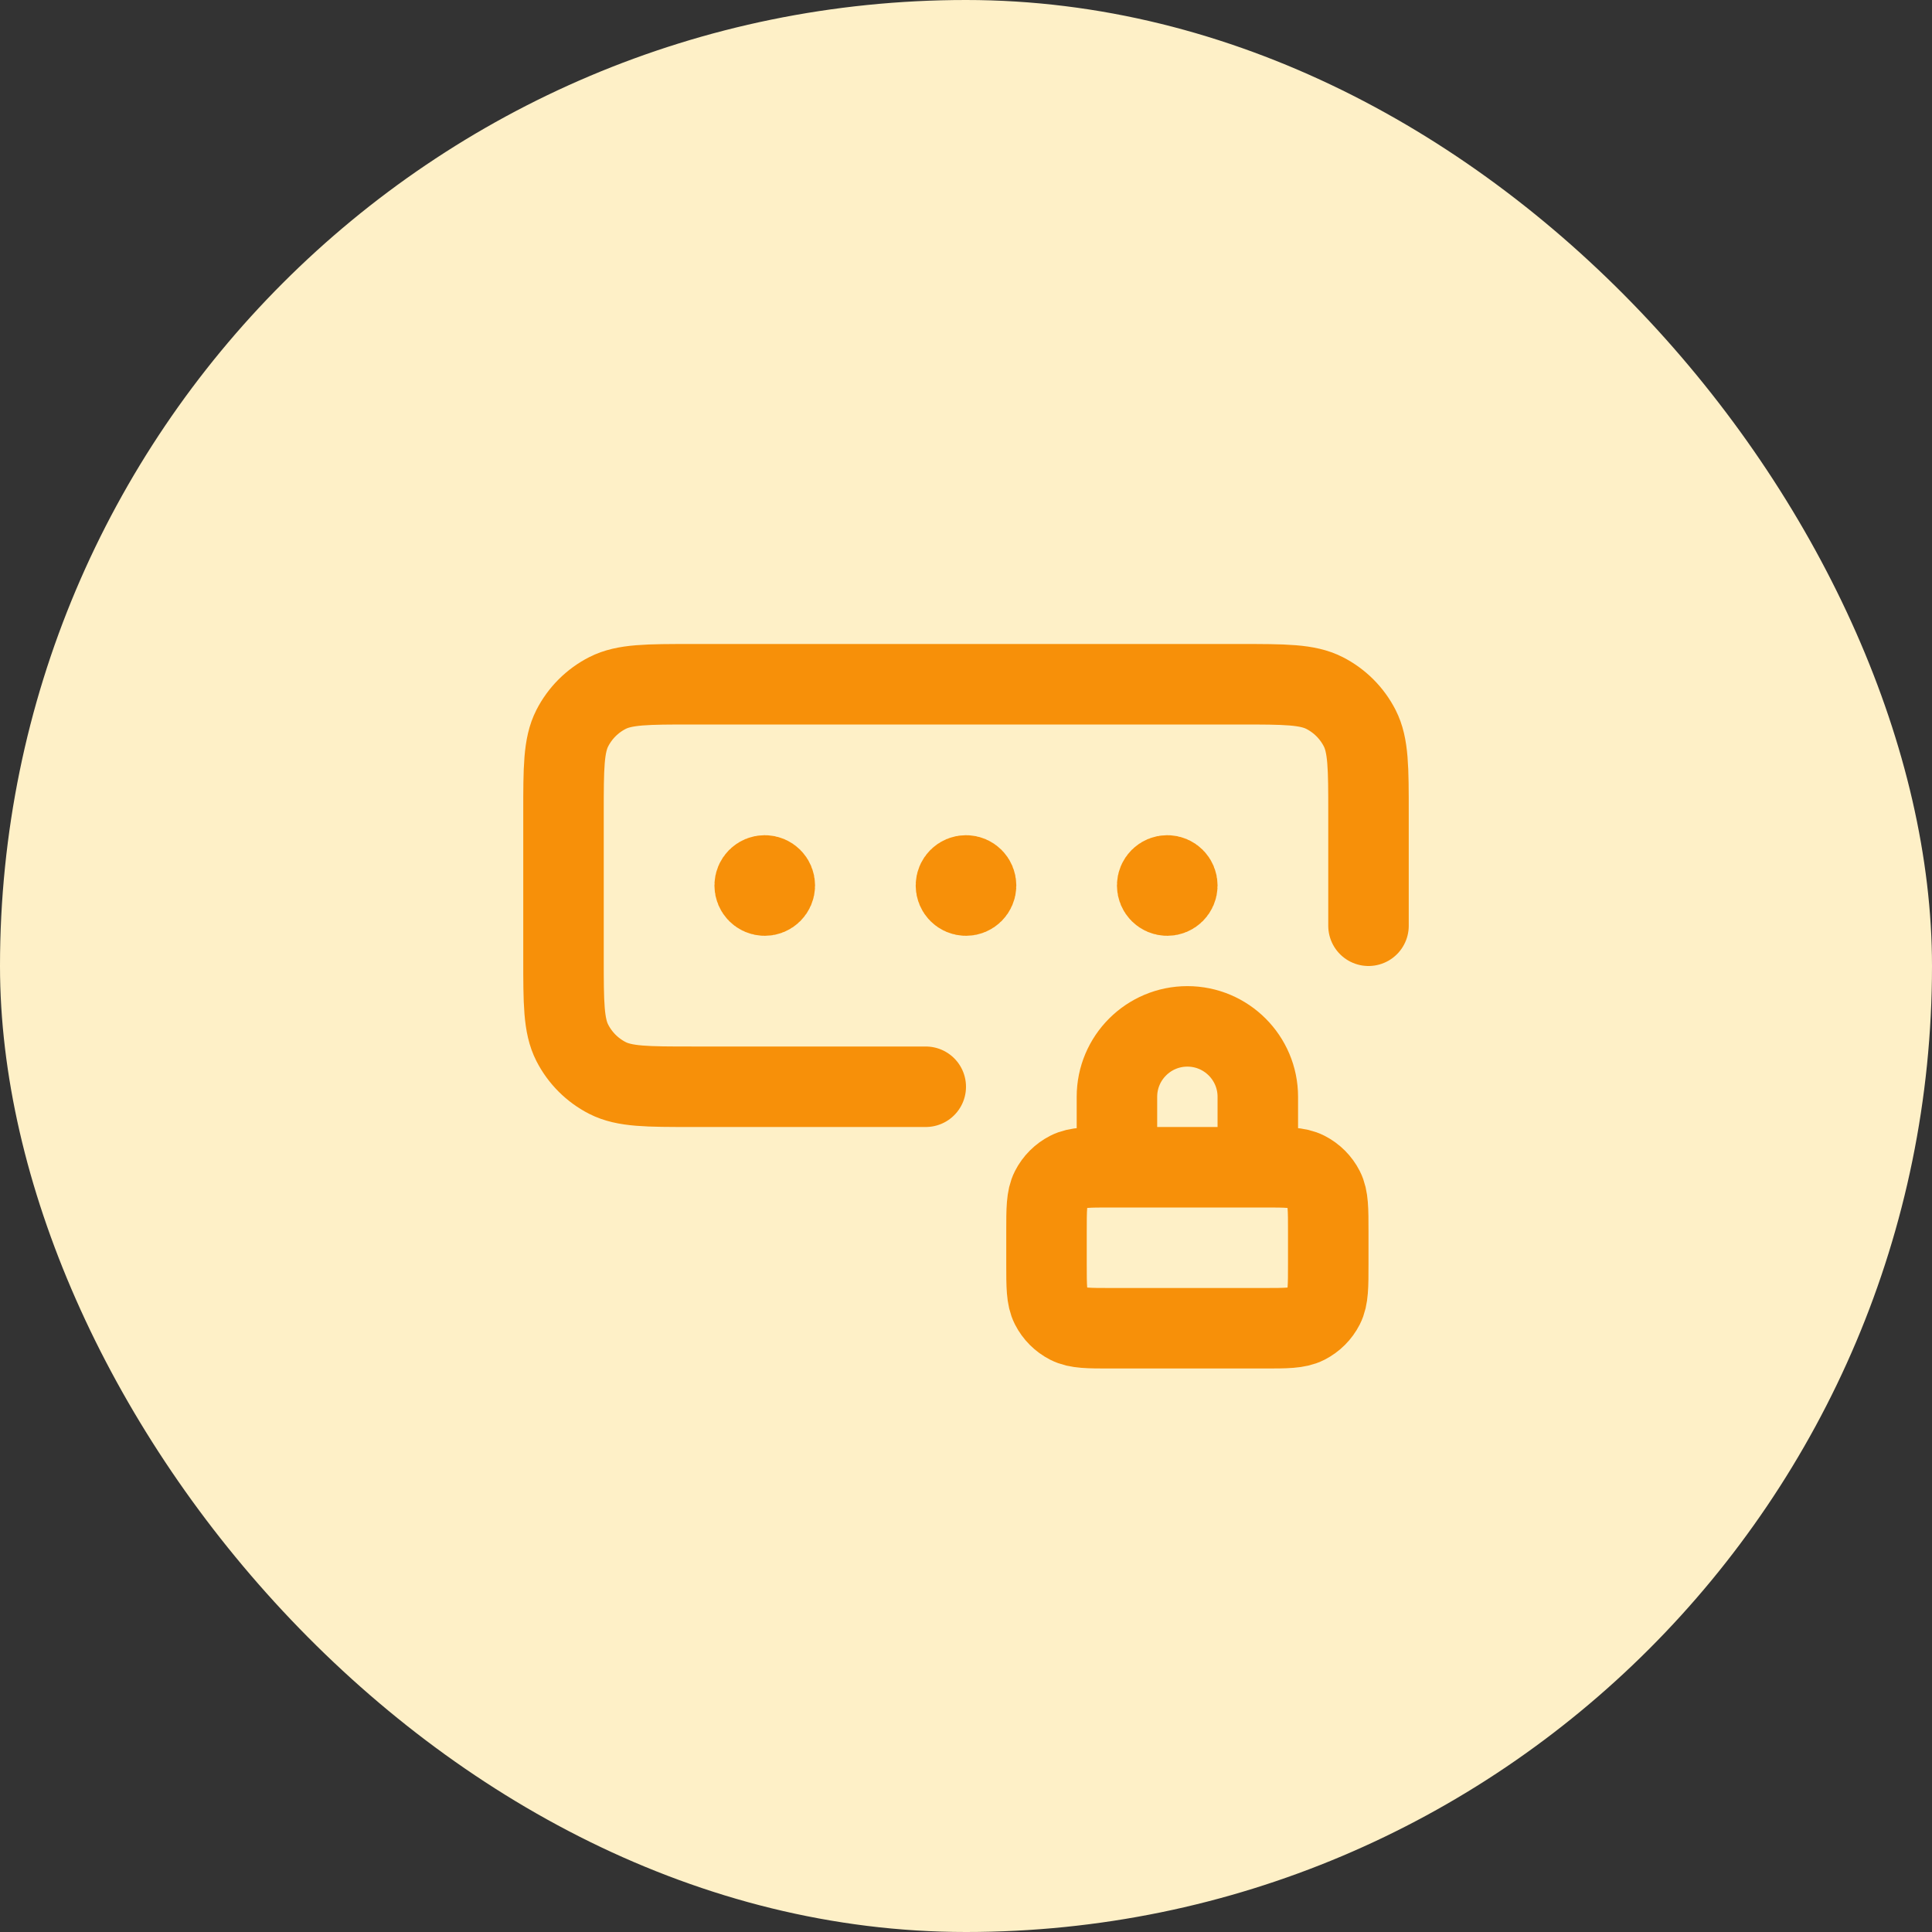 <svg width="48" height="48" viewBox="0 0 48 48" fill="none" xmlns="http://www.w3.org/2000/svg">
<rect x="0" y="0" width="48" height="48" fill="#333333" stroke="none"/>
<rect width="48" height="48" rx="24" fill="#FEF0C7"/>
<path d="M34 23V20.2C34 19.08 34 18.52 33.782 18.092C33.59 17.716 33.284 17.41 32.908 17.218C32.48 17 31.92 17 30.8 17H17.2C16.08 17 15.52 17 15.092 17.218C14.716 17.41 14.41 17.716 14.218 18.092C14 18.52 14 19.08 14 20.2V23.8C14 24.92 14 25.48 14.218 25.908C14.41 26.284 14.716 26.59 15.092 26.782C15.52 27 16.08 27 17.2 27H23M24 22H24.005M29 22H29.005M19 22H19.005M31.25 29V27.25C31.25 26.284 30.466 25.5 29.5 25.5C28.534 25.5 27.75 26.284 27.75 27.25V29M24.25 22C24.25 22.138 24.138 22.25 24 22.25C23.862 22.25 23.75 22.138 23.75 22C23.75 21.862 23.862 21.75 24 21.75C24.138 21.75 24.25 21.862 24.25 22ZM29.25 22C29.25 22.138 29.138 22.25 29 22.25C28.862 22.25 28.75 22.138 28.75 22C28.75 21.862 28.862 21.75 29 21.75C29.138 21.75 29.25 21.862 29.25 22ZM19.25 22C19.25 22.138 19.138 22.25 19 22.25C18.862 22.25 18.75 22.138 18.75 22C18.75 21.862 18.862 21.75 19 21.75C19.138 21.75 19.25 21.862 19.25 22ZM27.6 33H31.4C31.96 33 32.24 33 32.454 32.891C32.642 32.795 32.795 32.642 32.891 32.454C33 32.24 33 31.96 33 31.4V30.6C33 30.04 33 29.76 32.891 29.546C32.795 29.358 32.642 29.205 32.454 29.109C32.24 29 31.96 29 31.4 29H27.6C27.04 29 26.76 29 26.546 29.109C26.358 29.205 26.205 29.358 26.109 29.546C26 29.76 26 30.04 26 30.6V31.4C26 31.96 26 32.24 26.109 32.454C26.205 32.642 26.358 32.795 26.546 32.891C26.76 33 27.04 33 27.6 33Z" stroke="#F79009" stroke-width="2" stroke-linecap="round" stroke-linejoin="round"/>
</svg>
